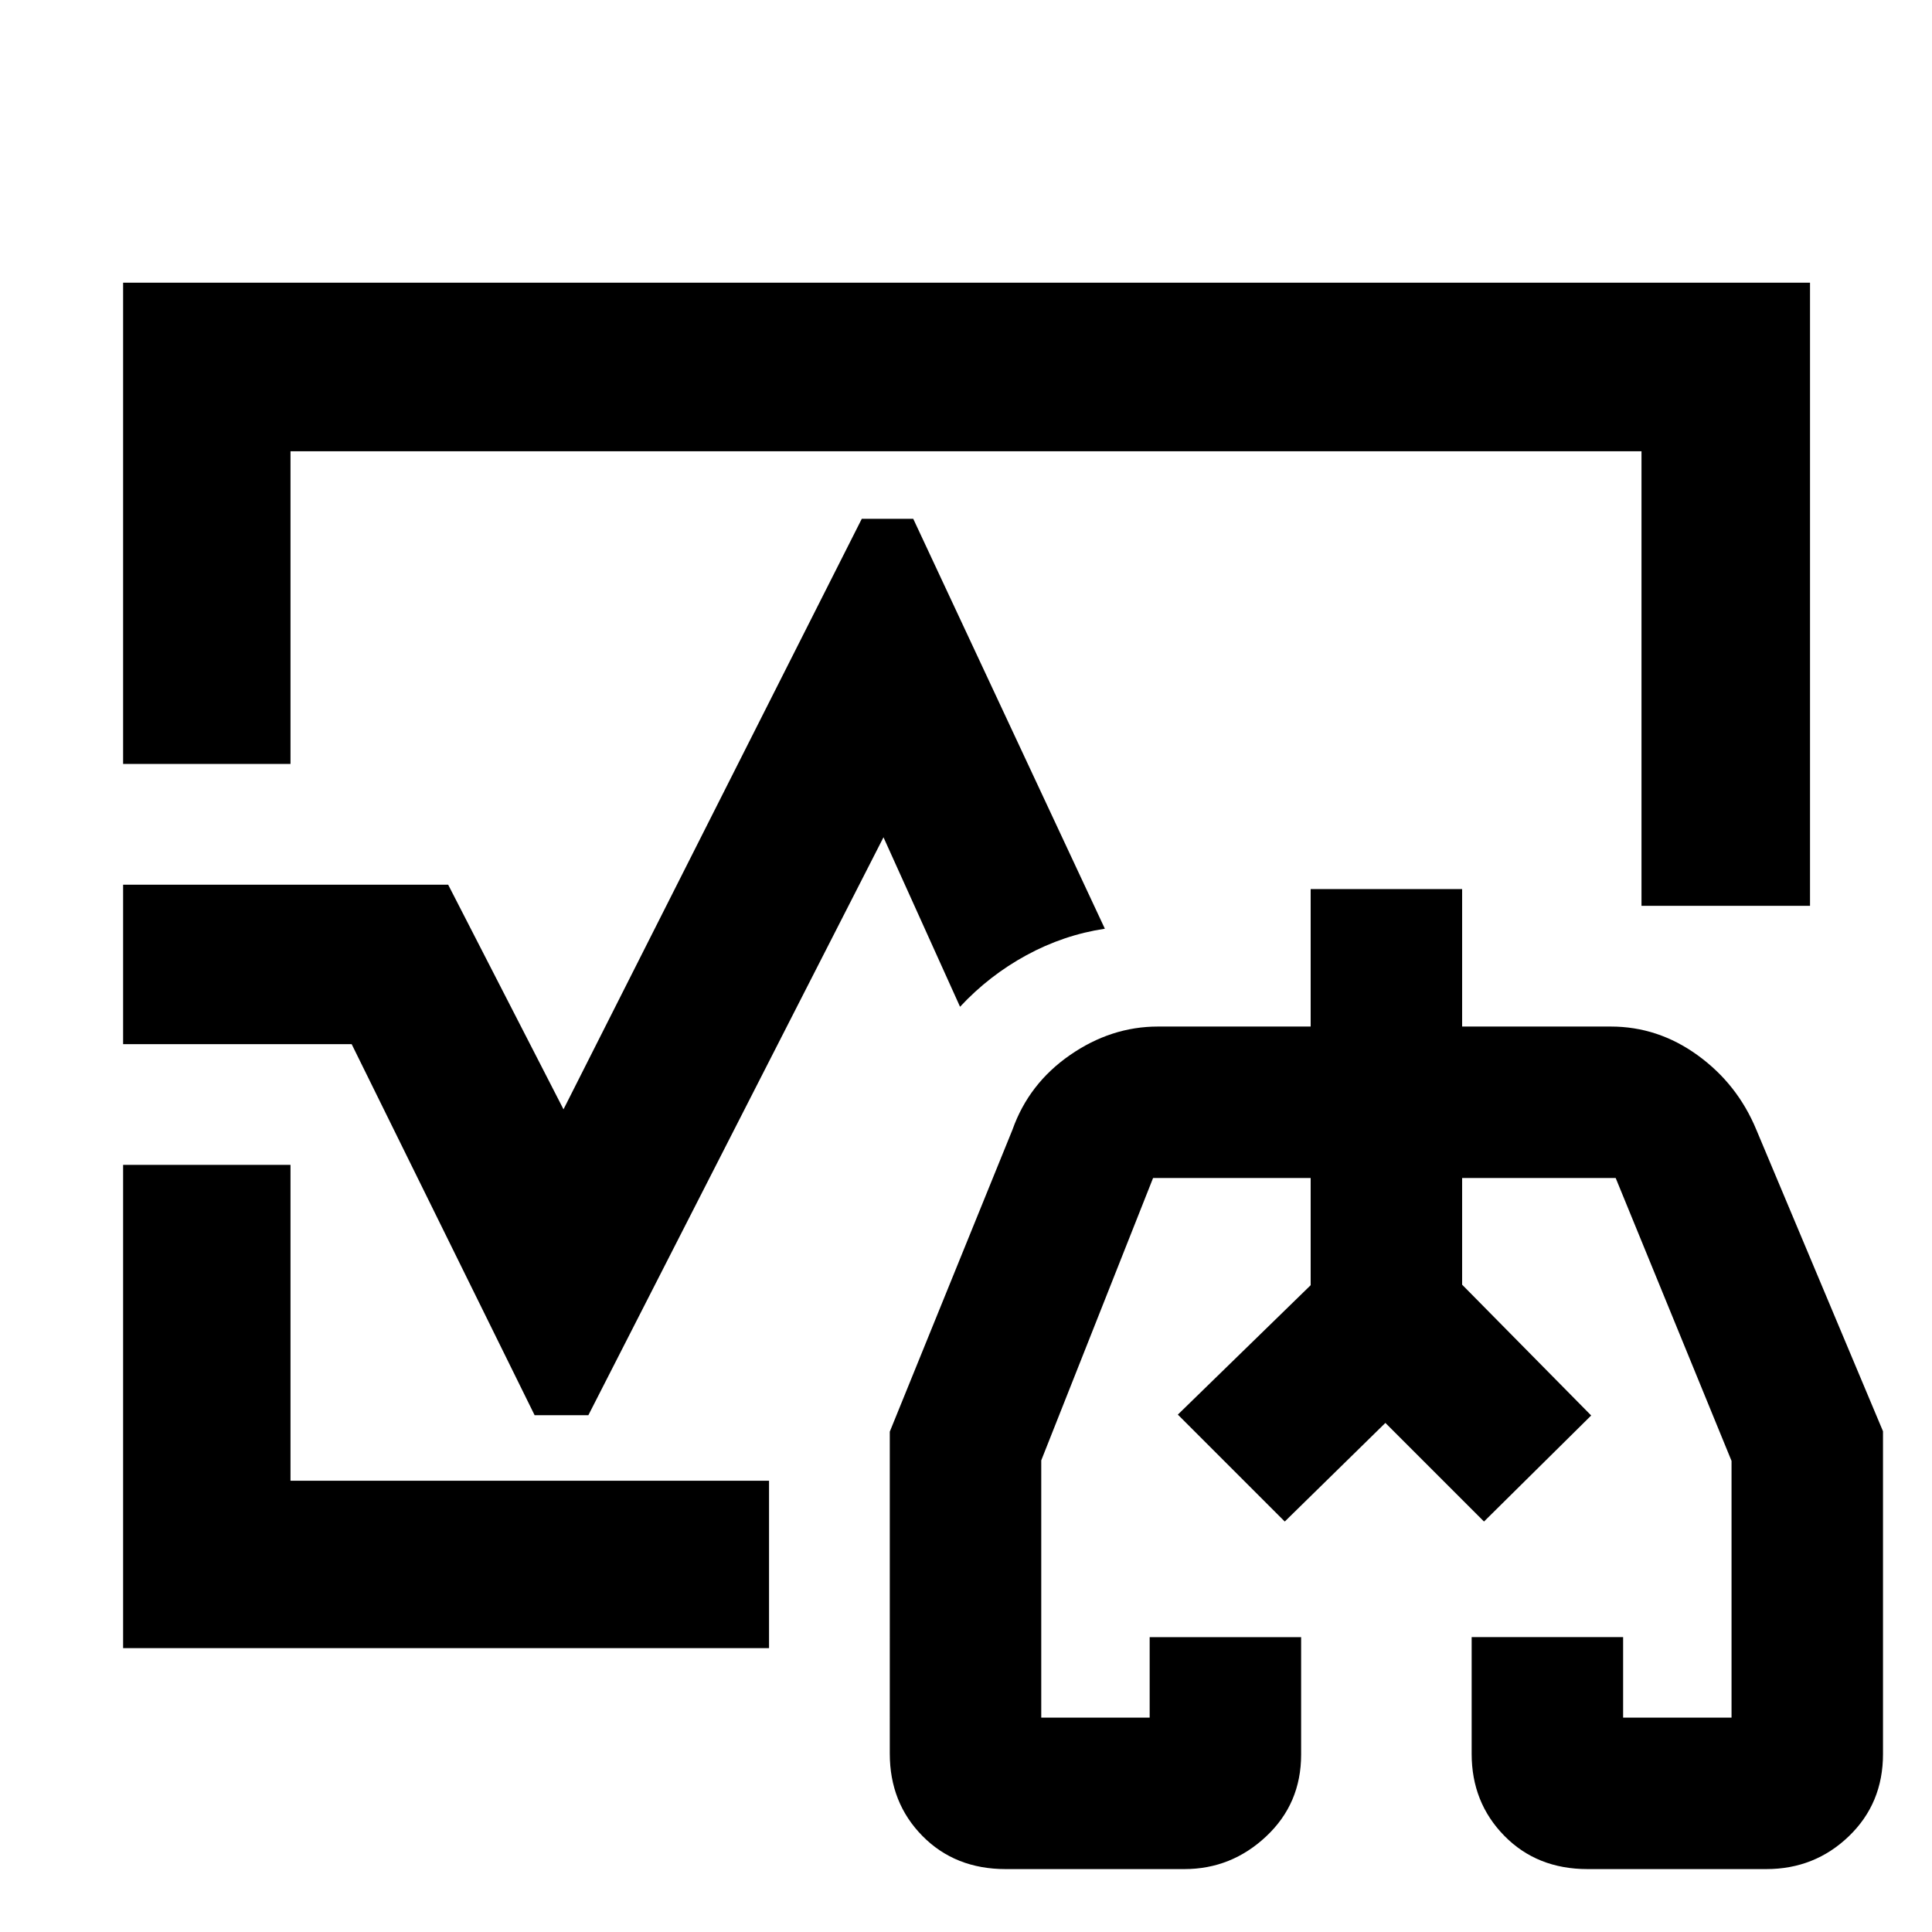 <svg xmlns="http://www.w3.org/2000/svg" height="48" viewBox="0 96 960 960" width="48"><path d="m585.261 798.913 66-64.297v-53.268 53.268l-66 64.297Zm205.391.435-64.13-64.983v-53.017 53.017l64.13 64.983ZM480 576ZM61.174 475.609V236.478H899.39v309.609h-83.739V320.218H144.348v155.391H61.174Zm0 439.348V674.826h83.174v156.956H382.13v83.175H61.174Zm438.553 109.783q-25.147 0-41.372-16.46t-16.225-40.893V807.389l60.976-150.082q8.113-22.882 28.572-37.051t43.713-14.169h75.87v-68.305h75.261v68.305h73.869q23.472 0 43.182 14.275 19.711 14.275 29.104 36.917l62.975 149.915V967.59q0 24.5-16.956 40.82-16.956 16.33-41.044 16.33h-88.795q-25.147 0-41.371-16.54-16.225-16.543-16.225-40.713v-58.009h75.261v40h53.869V821.913l-57.565-140.565h-76.304v53l64.13 65-53.261 52.695-49-49-50 49-53.13-53.13 66-64.297v-53.268h-78.304L517.391 821.65v127.828h53.87v-40h75.261v58.374q0 24.322-17.333 40.608-17.334 16.28-40.667 16.28h-88.795Zm188.664-208.827ZM61.174 614.826v-79.217h161.522L280 647.217l148.217-293.434h25.566L549 557.478q-20.451 3.076-38.978 13.16-18.527 10.083-32.979 25.623L439 512.044 292.348 799.217h-26.696l-90.913-184.391H61.174Z"/></svg>